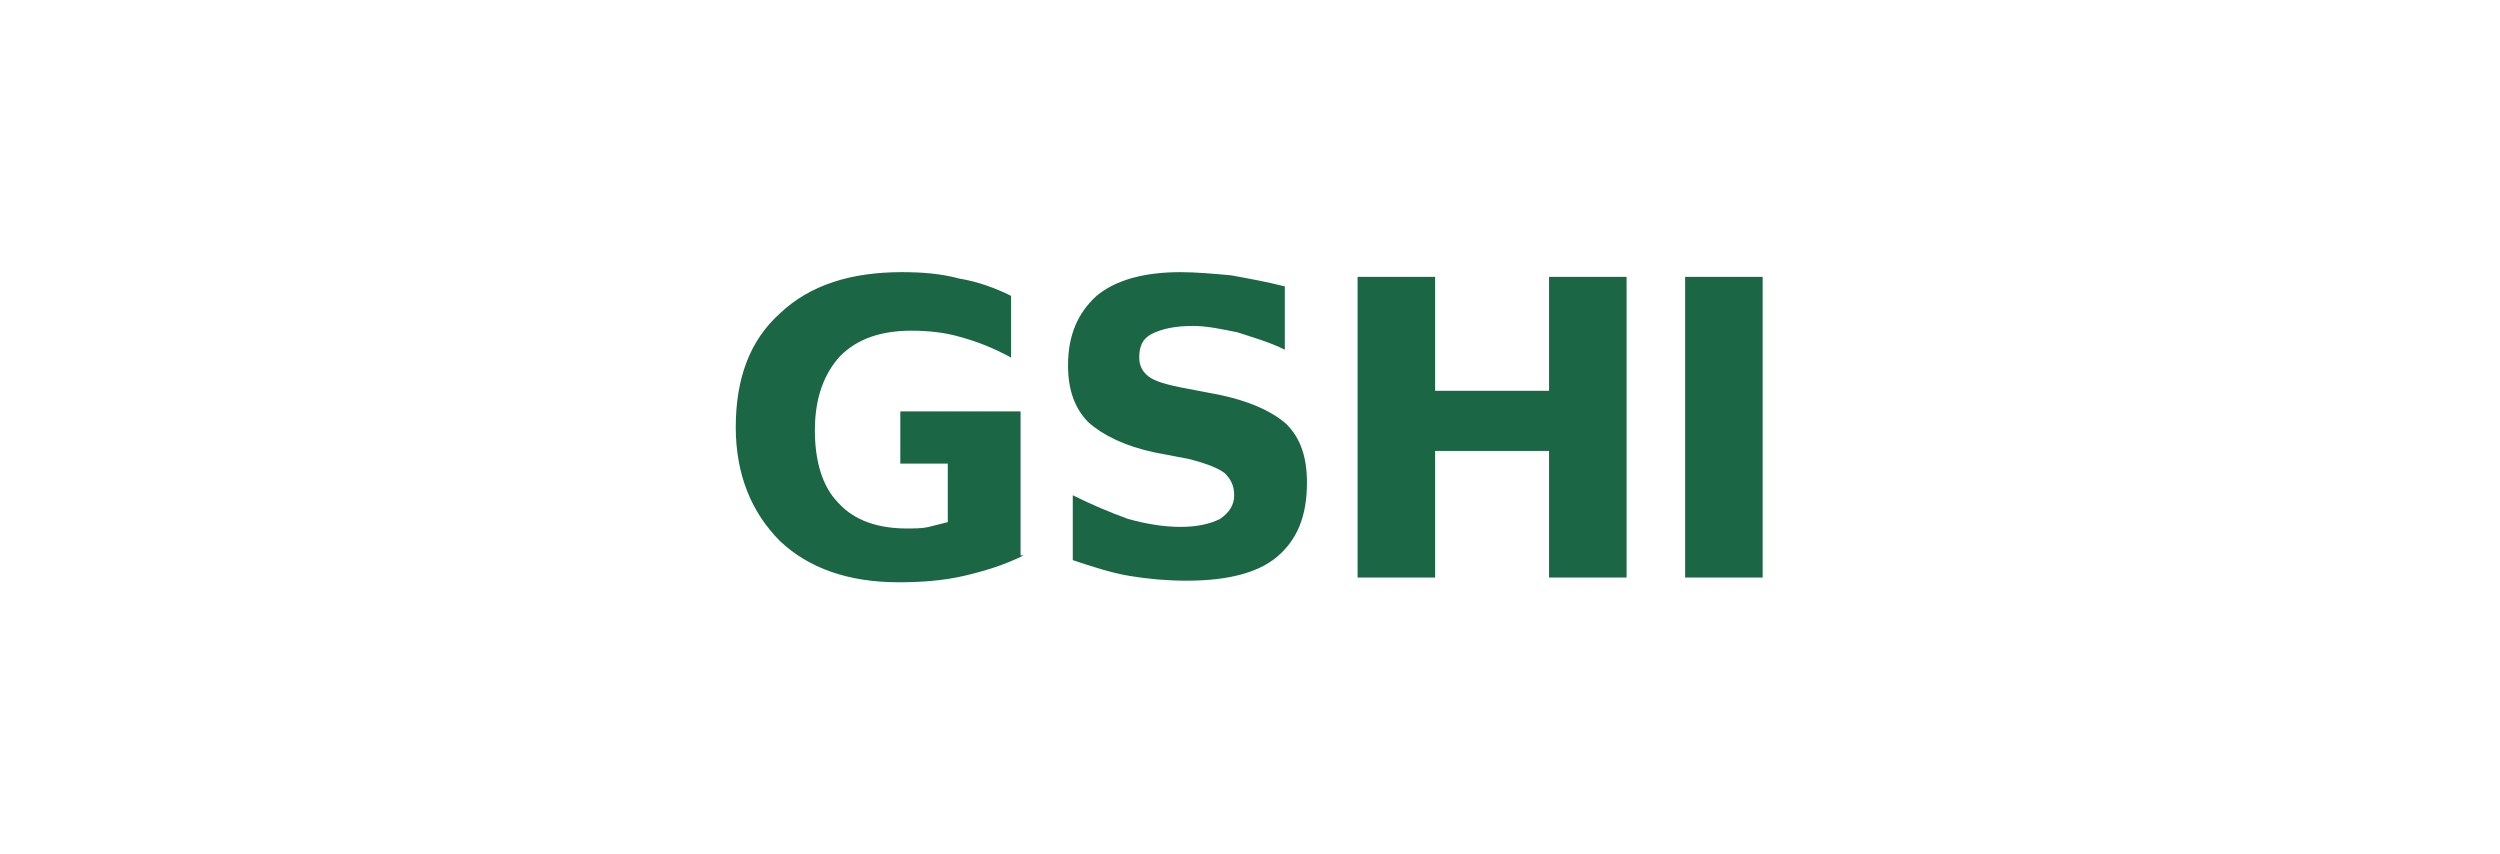 <?xml version="1.0" encoding="utf-8"?>
<!-- Generator: Adobe Illustrator 25.3.1, SVG Export Plug-In . SVG Version: 6.00 Build 0)  -->
<svg version="1.1" id="Livello_1" xmlns="http://www.w3.org/2000/svg" xmlns:xlink="http://www.w3.org/1999/xlink" x="0px" y="0px"
	 viewBox="0 0 158 54" style="enable-background:new 0 0 158 54;" xml:space="preserve">
<style type="text/css">
	.st0{fill:#1B6645;}
</style>
<g>
	<path id="_x33_74e4238794a47950eb5f15a59c066e3" class="st0" d="M64.7,35.1c-1.2,0.6-2.5,1-3.8,1.3c-1.3,0.3-2.7,0.4-4.1,0.4
		c-3.2,0-5.7-0.9-7.5-2.6c-1.8-1.8-2.8-4.2-2.8-7.2c0-3.1,0.9-5.5,2.8-7.2c1.9-1.8,4.5-2.6,7.7-2.6c1.3,0,2.5,0.1,3.6,0.4
		c1.2,0.2,2.3,0.6,3.3,1.1v3.9c-1.1-0.6-2.1-1-3.2-1.3c-1-0.3-2.1-0.4-3.1-0.4c-1.9,0-3.4,0.5-4.5,1.6c-1,1.1-1.6,2.6-1.6,4.7
		c0,2,0.5,3.6,1.5,4.6c1,1.1,2.5,1.6,4.3,1.6c0.5,0,1,0,1.4-0.1c0.4-0.1,0.8-0.2,1.2-0.3v-3.7h-3v-3.3h7.6V35.1z M81.2,18.1v4
		c-1-0.5-2.1-0.8-3-1.1c-1-0.2-1.9-0.4-2.8-0.4c-1.2,0-2,0.2-2.6,0.5c-0.6,0.3-0.8,0.8-0.8,1.5c0,0.5,0.2,0.9,0.6,1.2
		c0.4,0.3,1.1,0.5,2.1,0.7l2.1,0.4c2.1,0.4,3.6,1.1,4.5,1.9c0.9,0.9,1.3,2.1,1.3,3.7c0,2.1-0.6,3.6-1.9,4.7c-1.2,1-3.1,1.5-5.7,1.5
		c-1.2,0-2.4-0.1-3.6-0.3s-2.4-0.6-3.6-1v-4.1c1.2,0.6,2.4,1.1,3.5,1.5c1.1,0.3,2.2,0.5,3.3,0.5c1.1,0,1.9-0.2,2.5-0.5
		c0.6-0.4,0.9-0.9,0.9-1.5c0-0.6-0.2-1-0.6-1.4c-0.4-0.3-1.1-0.6-2.3-0.9L73,28.6c-1.9-0.4-3.3-1.1-4.2-1.9
		c-0.9-0.9-1.3-2.1-1.3-3.6c0-1.9,0.6-3.3,1.8-4.4c1.2-1,3-1.5,5.3-1.5c1,0,2.1,0.1,3.2,0.2C78.9,17.6,80,17.8,81.2,18.1z
		 M85.8,17.5h4.9v7.2h7.2v-7.2h4.9v19h-4.9v-8h-7.2v8h-4.9V17.5z M106.5,17.5h4.9v19h-4.9V17.5z"/>
</g>
</svg>
